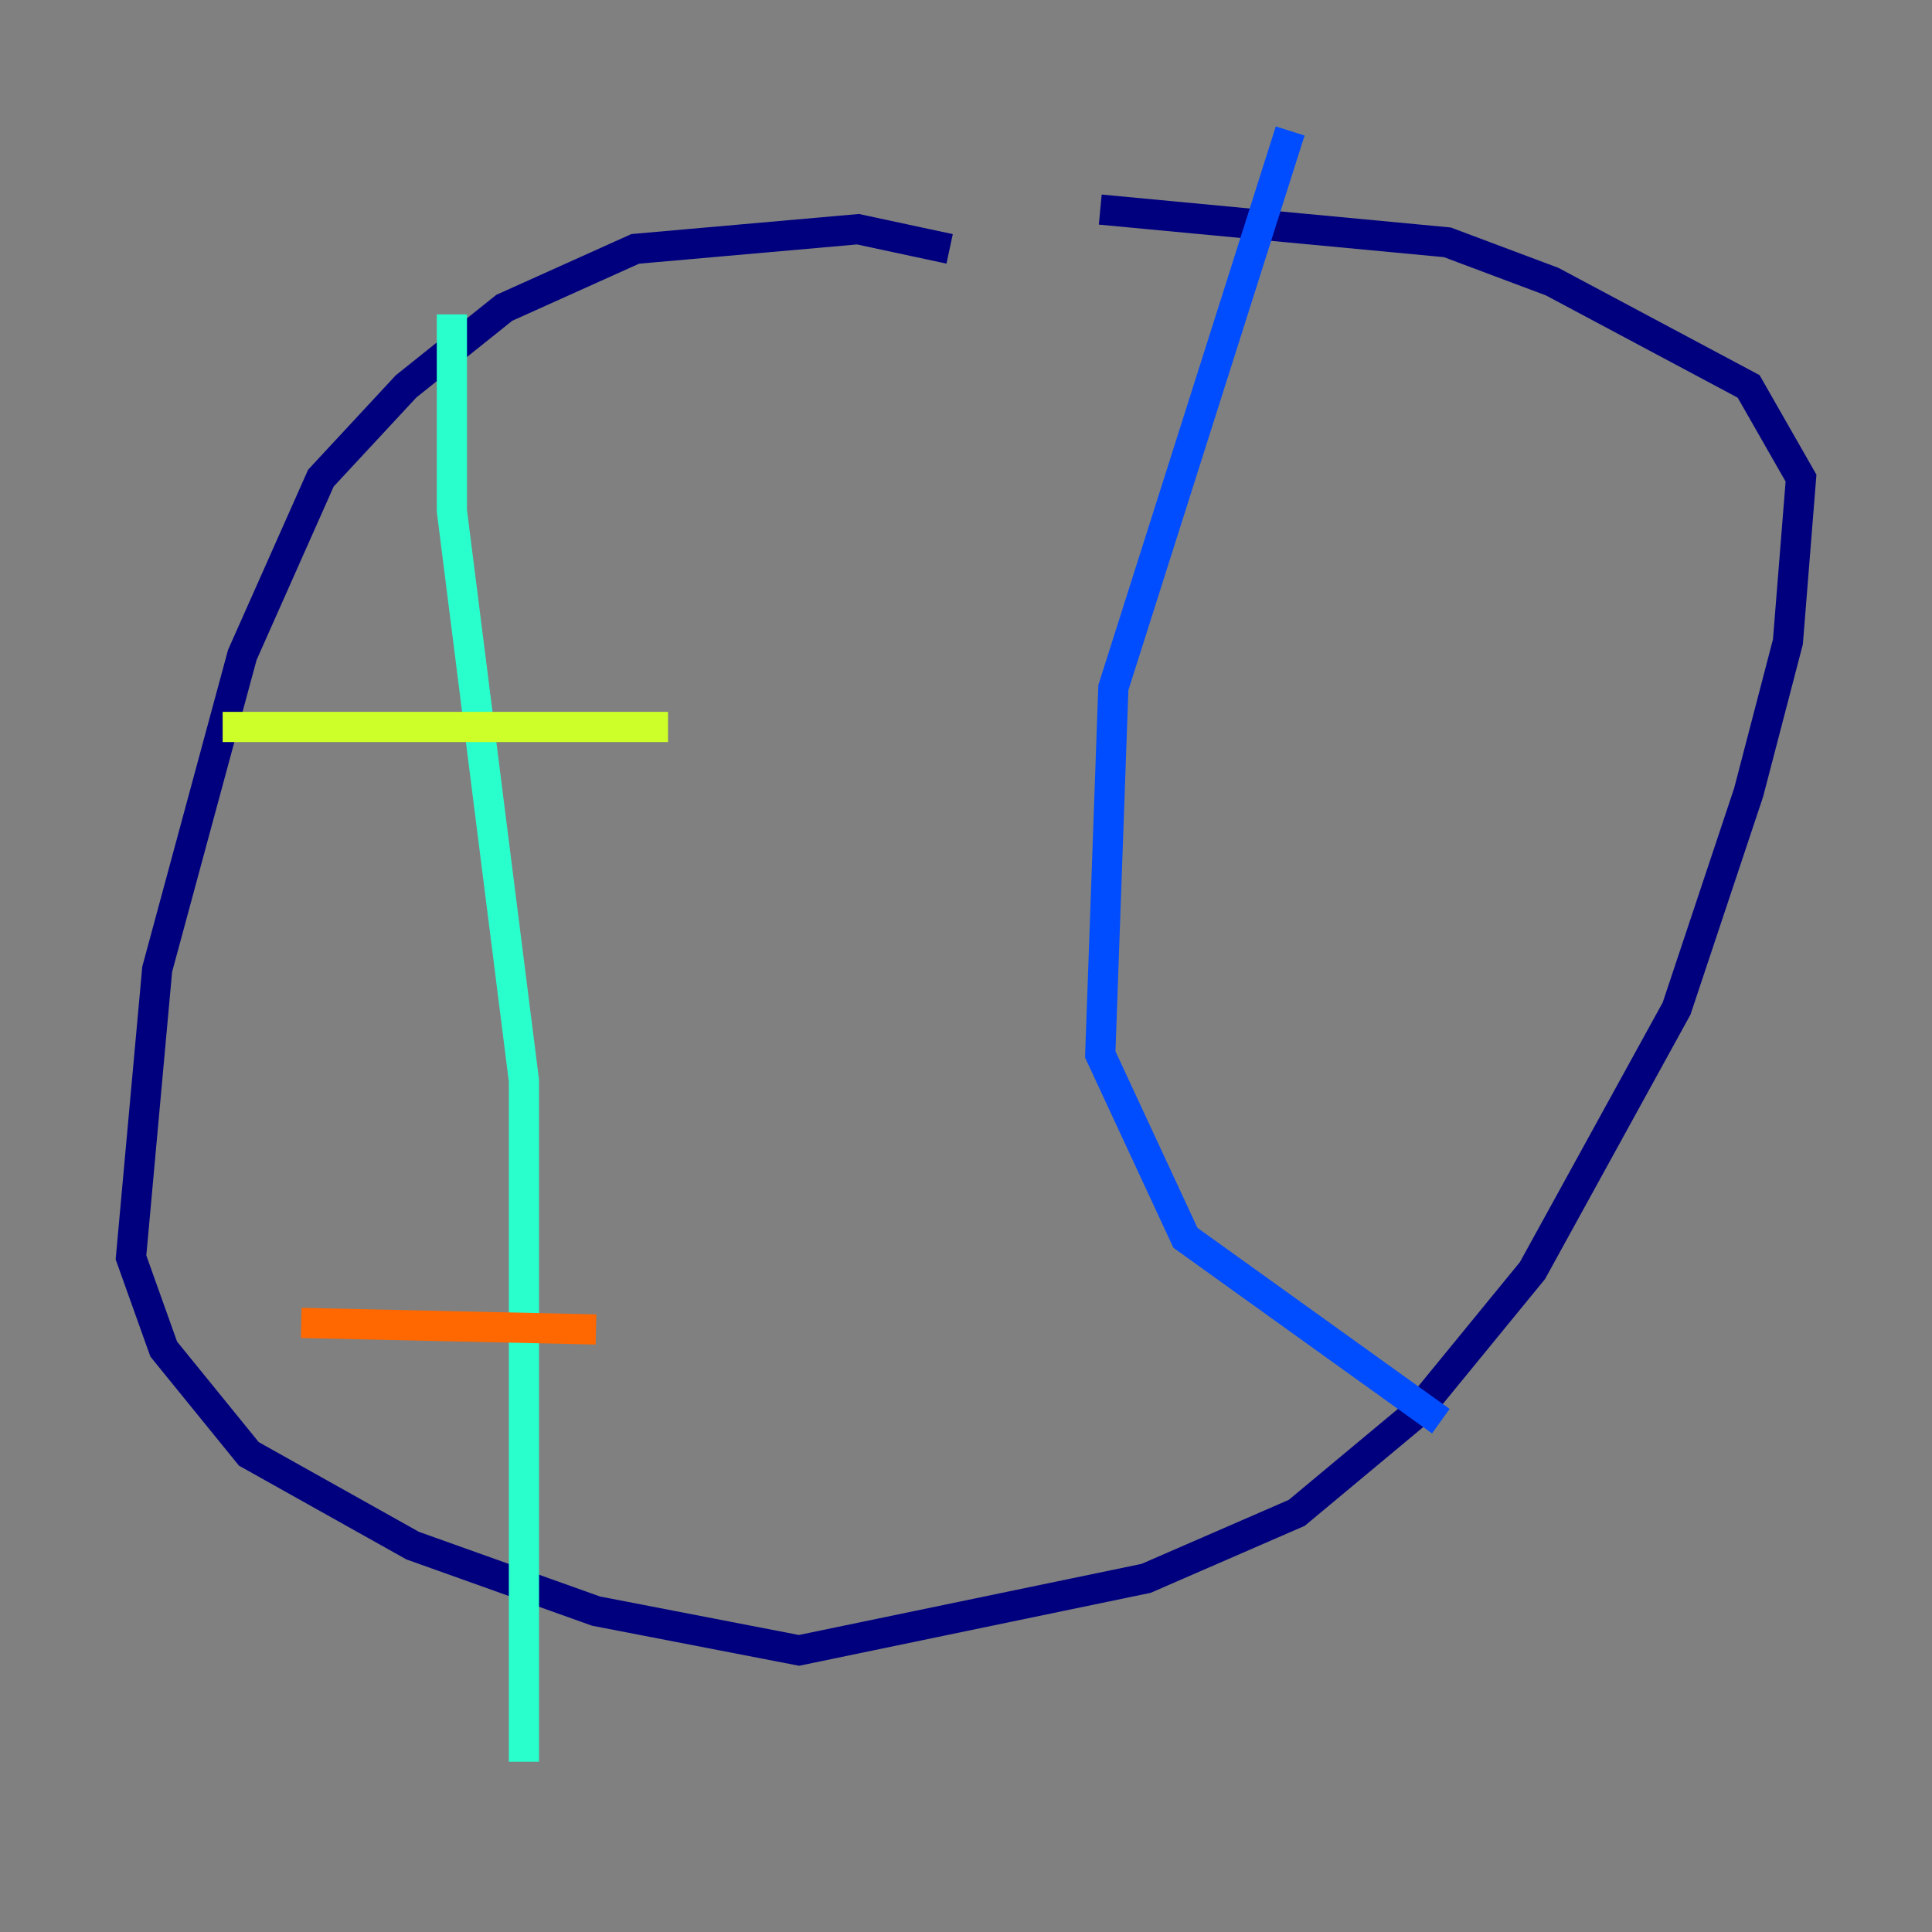 <?xml version="1.0" encoding="utf-8" ?>
<svg baseProfile="tiny" height="128" version="1.2" viewBox="0,0,128,128" width="128" xmlns="http://www.w3.org/2000/svg" xmlns:ev="http://www.w3.org/2001/xml-events" xmlns:xlink="http://www.w3.org/1999/xlink"><rect x="0" y="0" width="128" height="128" fill="#808080" stroke="none"/><defs /><polyline fill="none" points="62.915,16.488 56.841,15.186 42.088,16.488 33.41,20.393 26.902,25.6 21.261,31.675 16.054,43.39 10.414,64.217 8.678,83.308 10.848,89.383 16.488,96.325 27.336,102.4 39.485,106.739 52.936,109.342 75.932,104.57 85.912,100.231 93.722,93.722 101.532,84.176 111.078,66.82 115.851,52.502 118.454,42.522 119.322,31.675 115.851,25.6 102.834,18.658 95.891,16.054 72.895,13.885" stroke="#00007f" stroke-width="2" /><polyline fill="none" points="85.478,8.678 73.763,45.559 72.895,69.858 78.536,82.007 95.458,94.156" stroke="#004cff" stroke-width="2" /><polyline fill="none" points="29.939,20.827 29.939,33.844 34.712,71.593 34.712,116.719" stroke="#29ffcd" stroke-width="2" /><polyline fill="none" points="14.752,48.163 44.258,48.163" stroke="#cdff29" stroke-width="2" /><polyline fill="none" points="19.959,87.647 39.485,88.081" stroke="#ff6700" stroke-width="2" /><polyline fill="none" points="62.481,41.22 62.481,41.22" stroke="#7f0000" stroke-width="2" /></svg>